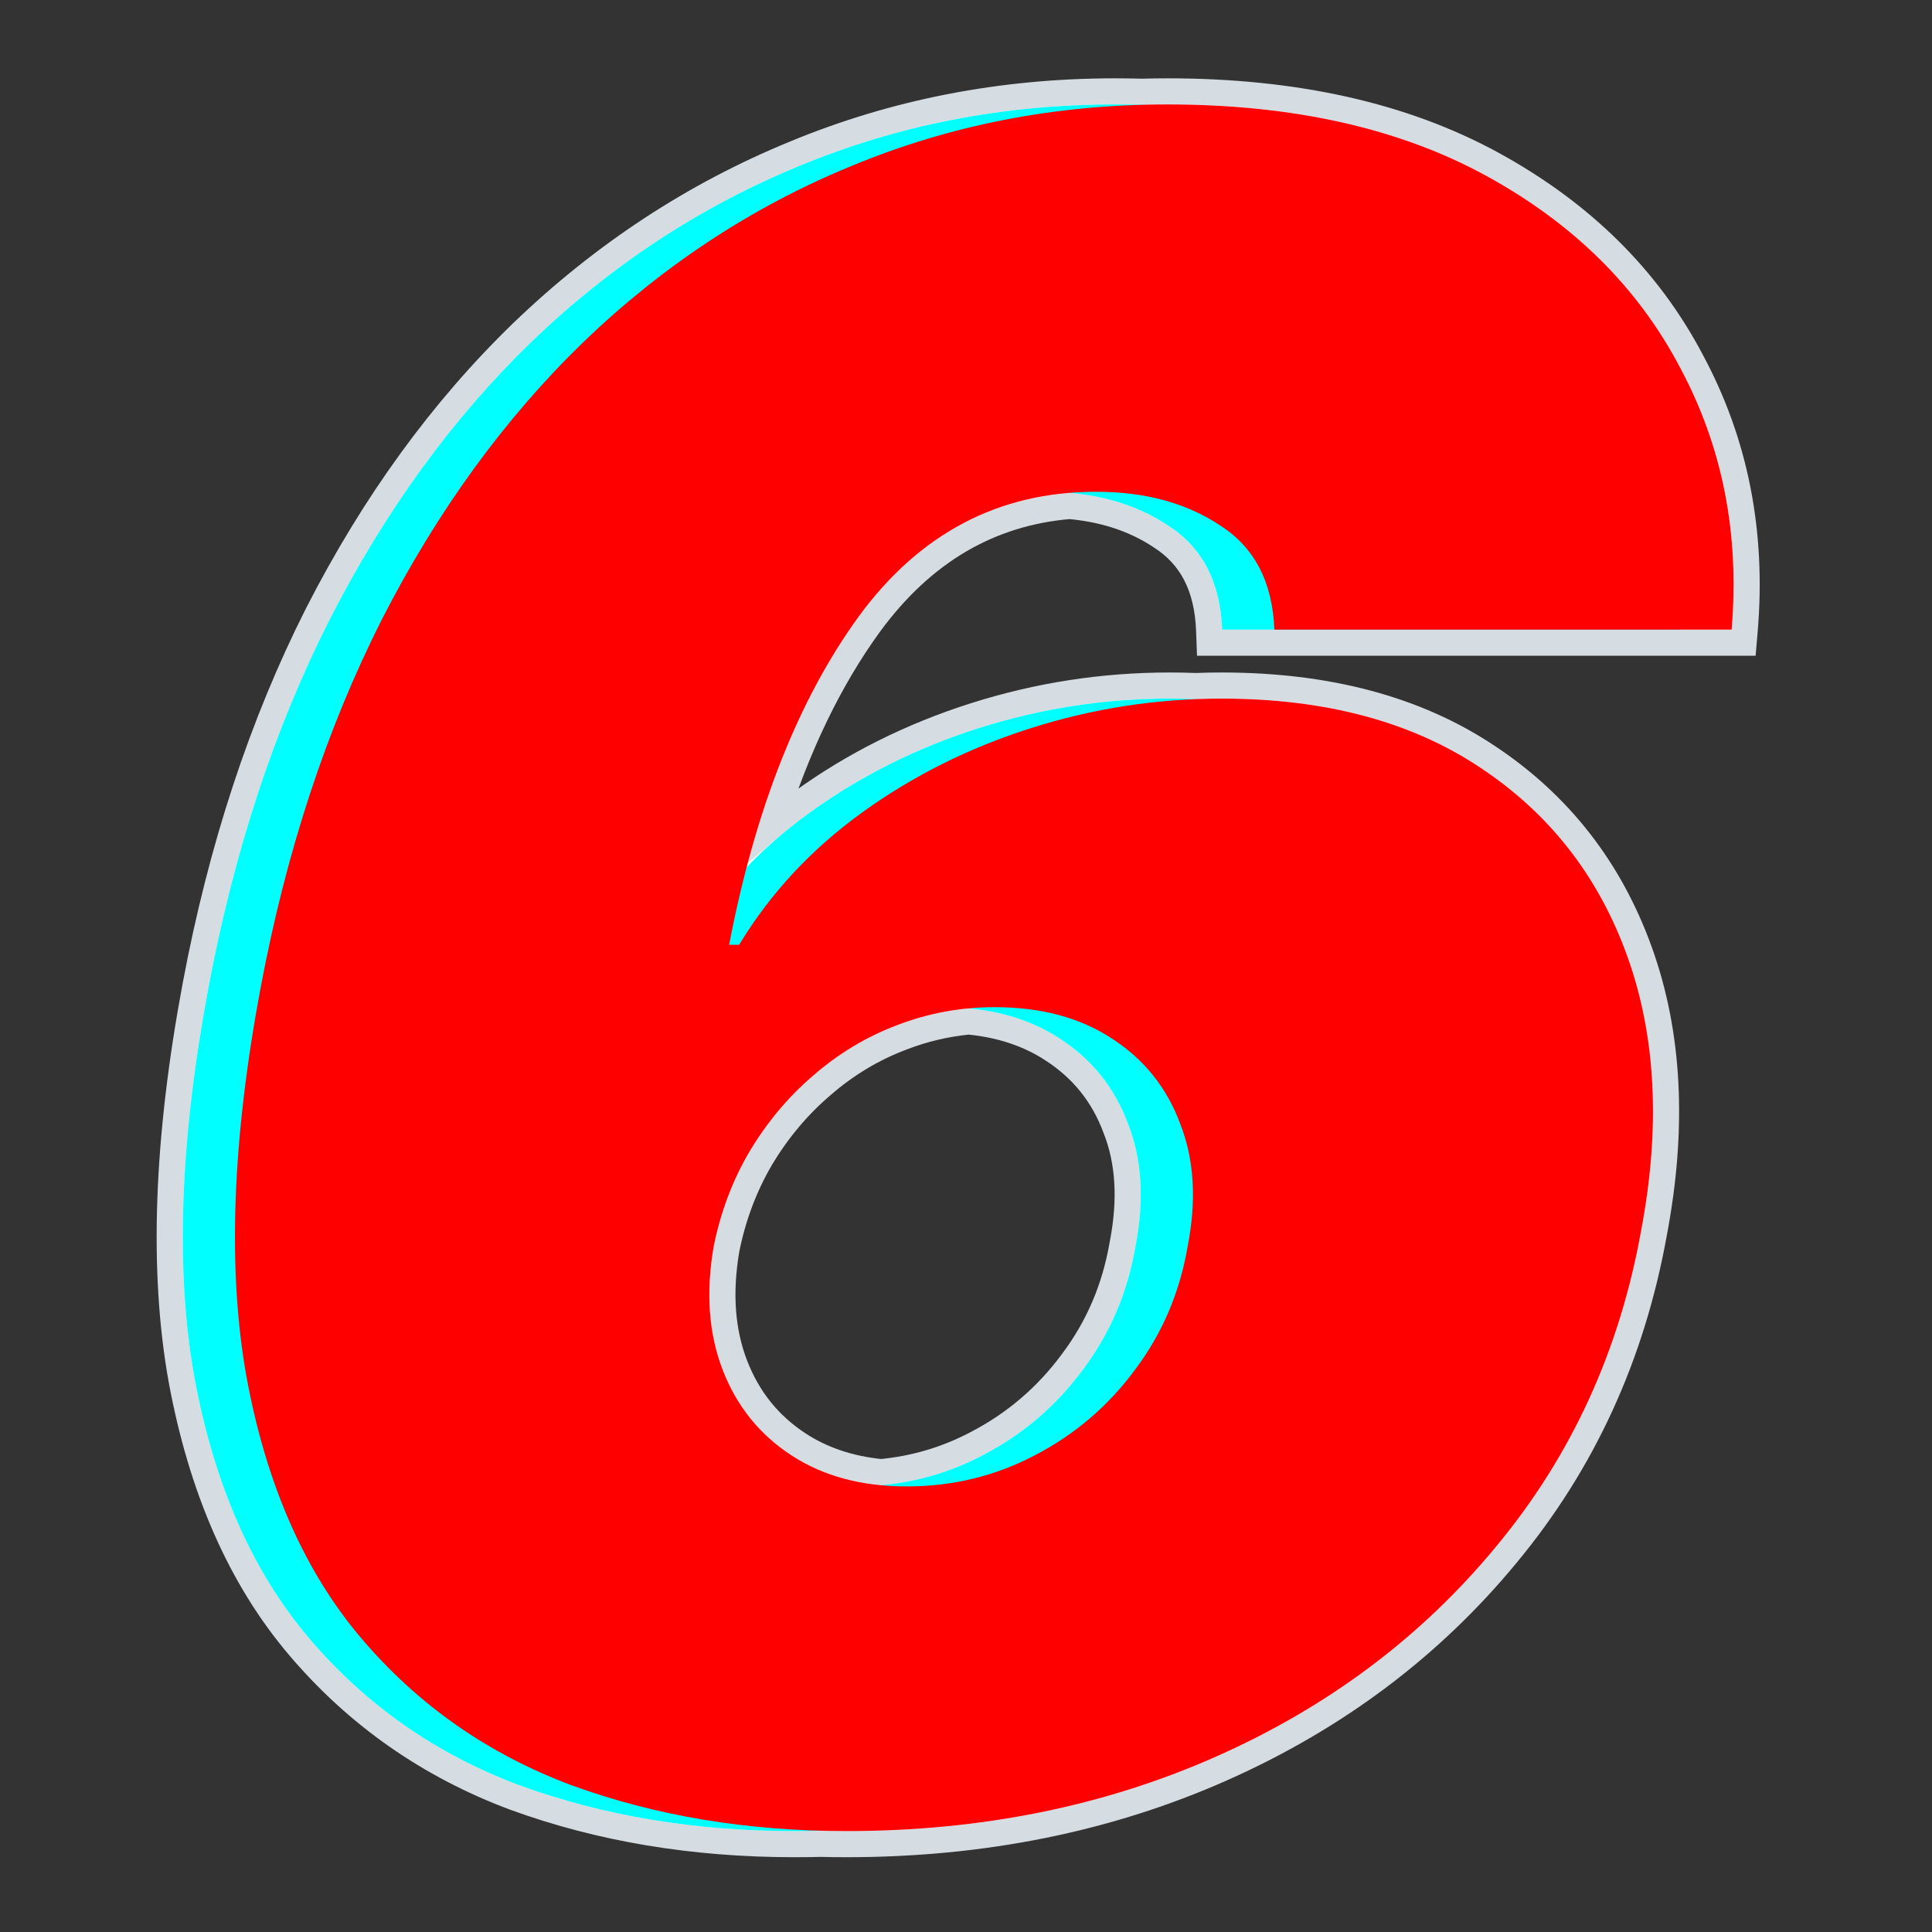 <svg width="74" height="74" viewBox="0 0 74 74" fill="none" xmlns="http://www.w3.org/2000/svg">
<rect x="0" y="0" width="74" height="74" fill="#333333" stroke="none"/>
<path d="M19.704 68.843L19.709 68.845C22.984 70.04 26.557 70.635 30.423 70.635C30.768 70.635 31.111 70.631 31.452 70.623C31.774 70.631 32.097 70.635 32.423 70.635C37.642 70.635 42.436 69.67 46.799 67.732C51.158 65.795 54.794 63.067 57.697 59.547C60.627 56.021 62.512 51.907 63.353 47.217C64.111 43.211 63.937 39.619 62.801 36.459C61.667 33.3 59.721 30.802 56.97 28.982C54.231 27.155 50.828 26.258 46.792 26.258C46.462 26.258 46.133 26.264 45.806 26.277C45.472 26.264 45.134 26.258 44.792 26.258C42.248 26.258 39.762 26.643 37.337 27.413C34.913 28.183 32.706 29.285 30.719 30.722C30.324 31.008 29.943 31.306 29.577 31.615C30.527 28.58 31.768 26.014 33.296 23.909C35.322 21.143 37.869 19.645 40.962 19.38C42.327 19.504 43.486 19.896 44.456 20.541L44.456 20.541L44.464 20.547C45.617 21.281 46.247 22.445 46.312 24.136L46.33 24.617H46.811H48.33H48.811H64.326H64.785H66.326H66.785L66.824 24.16C67.143 20.403 66.466 16.953 64.781 13.824C63.12 10.67 60.576 8.161 57.17 6.296C53.749 4.423 49.59 3.5 44.712 3.5C44.384 3.5 44.056 3.505 43.73 3.514C43.395 3.505 43.055 3.5 42.712 3.5C38.367 3.5 34.269 4.298 30.423 5.895C26.583 7.471 23.114 9.748 20.017 12.724L20.016 12.725C16.94 15.701 14.327 19.299 12.174 23.512L12.173 23.514C10.04 27.732 8.481 32.472 7.493 37.73L7.493 37.73C6.39 43.613 6.201 48.654 6.952 52.841L6.952 52.841L6.952 52.843C7.722 57.016 9.216 60.435 11.457 63.072C13.685 65.695 16.437 67.62 19.704 68.843ZM37.41 55.295L37.407 55.297C36.265 55.899 35.045 56.262 33.743 56.386C32.523 56.263 31.473 55.904 30.582 55.321C29.454 54.583 28.645 53.577 28.148 52.29C27.653 51.008 27.537 49.533 27.825 47.846C28.079 46.582 28.517 45.422 29.137 44.364C29.787 43.277 30.571 42.346 31.487 41.566L31.491 41.563C32.411 40.763 33.425 40.154 34.536 39.736L34.54 39.734C35.368 39.414 36.222 39.211 37.105 39.125C38.352 39.248 39.414 39.608 40.303 40.189L40.306 40.191C41.454 40.929 42.26 41.932 42.735 43.214L42.735 43.214L42.739 43.224C43.234 44.478 43.331 45.949 42.996 47.659L42.996 47.659L42.994 47.67C42.705 49.355 42.063 50.852 41.07 52.169L41.067 52.173C40.091 53.494 38.874 54.534 37.41 55.295Z" fill="white" stroke="#D5DDE2"/>
<path d="M30.422 70.135C26.608 70.135 23.094 69.549 19.88 68.375C16.69 67.181 14.01 65.305 11.838 62.749C9.666 60.192 8.201 56.86 7.444 52.753C6.707 48.646 6.888 43.669 7.984 37.822C8.965 32.604 10.51 27.91 12.619 23.74C14.75 19.57 17.331 16.018 20.363 13.084C23.417 10.15 26.834 7.908 30.613 6.357C34.397 4.786 38.43 4 42.712 4C47.528 4 51.6 4.912 54.929 6.735C58.259 8.558 60.729 10.999 62.34 14.059C63.976 17.097 64.638 20.45 64.325 24.117H46.811C46.742 22.294 46.049 20.963 44.733 20.125C43.442 19.266 41.859 18.836 39.984 18.836C36.255 18.836 33.224 20.429 30.892 23.614C28.58 26.799 26.925 30.991 25.927 36.188H26.31C27.503 34.218 29.071 32.531 31.012 31.127C32.954 29.723 35.112 28.644 37.488 27.889C39.864 27.135 42.299 26.758 44.791 26.758C48.755 26.758 52.055 27.638 54.693 29.398C57.352 31.158 59.231 33.568 60.331 36.628C61.43 39.687 61.607 43.187 60.861 47.126C60.035 51.736 58.185 55.77 55.312 59.228C52.46 62.686 48.888 65.368 44.596 67.275C40.303 69.182 35.579 70.135 30.422 70.135ZM32.722 56.933C34.491 56.933 36.13 56.535 37.64 55.739C39.172 54.943 40.448 53.853 41.469 52.47C42.512 51.087 43.185 49.515 43.487 47.755C43.836 45.974 43.741 44.402 43.203 43.04C42.691 41.657 41.815 40.567 40.577 39.771C39.359 38.975 37.867 38.577 36.098 38.577C34.798 38.577 33.552 38.807 32.359 39.268C31.192 39.708 30.126 40.347 29.162 41.185C28.202 42.003 27.384 42.977 26.707 44.109C26.055 45.219 25.598 46.435 25.334 47.755C25.031 49.515 25.147 51.087 25.681 52.47C26.215 53.853 27.091 54.943 28.308 55.739C29.525 56.535 30.997 56.933 32.722 56.933Z" fill="#00FFFF" style="mix-blend-mode:multiply"/>
<path d="M32.422 70.135C28.608 70.135 25.094 69.549 21.88 68.375C18.69 67.181 16.009 65.305 13.838 62.749C11.666 60.192 10.201 56.86 9.444 52.753C8.707 48.646 8.887 43.669 9.984 37.822C10.965 32.604 12.51 27.91 14.619 23.74C16.75 19.57 19.331 16.018 22.363 13.084C25.417 10.15 28.834 7.908 32.613 6.357C36.397 4.786 40.429 4 44.712 4C49.528 4 53.6 4.912 56.929 6.735C60.259 8.558 62.729 10.999 64.34 14.059C65.976 17.097 66.637 20.45 66.325 24.117H48.811C48.741 22.294 48.049 20.963 46.733 20.125C45.442 19.266 43.859 18.836 41.984 18.836C38.255 18.836 35.224 20.429 32.891 23.614C30.58 26.799 28.925 30.991 27.927 36.188H28.31C29.503 34.218 31.071 32.531 33.012 31.127C34.953 29.723 37.112 28.644 39.488 27.889C41.864 27.135 44.298 26.758 46.791 26.758C50.754 26.758 54.055 27.638 56.693 29.398C59.352 31.158 61.231 33.568 62.331 36.628C63.43 39.687 63.607 43.187 62.861 47.126C62.035 51.736 60.185 55.77 57.312 59.228C54.46 62.686 50.888 65.368 46.595 67.275C42.303 69.182 37.579 70.135 32.422 70.135ZM34.722 56.933C36.491 56.933 38.13 56.535 39.64 55.739C41.172 54.943 42.448 53.853 43.469 52.47C44.512 51.087 45.184 49.515 45.487 47.755C45.836 45.974 45.741 44.402 45.203 43.04C44.691 41.657 43.815 40.567 42.577 39.771C41.359 38.975 39.867 38.577 38.098 38.577C36.798 38.577 35.552 38.807 34.359 39.268C33.192 39.708 32.126 40.347 31.162 41.185C30.202 42.003 29.384 42.977 28.707 44.109C28.055 45.219 27.598 46.435 27.334 47.755C27.031 49.515 27.147 51.087 27.681 52.47C28.215 53.853 29.09 54.943 30.308 55.739C31.525 56.535 32.996 56.933 34.722 56.933Z" fill="#FF0000" style="mix-blend-mode:multiply"/>
</svg>

